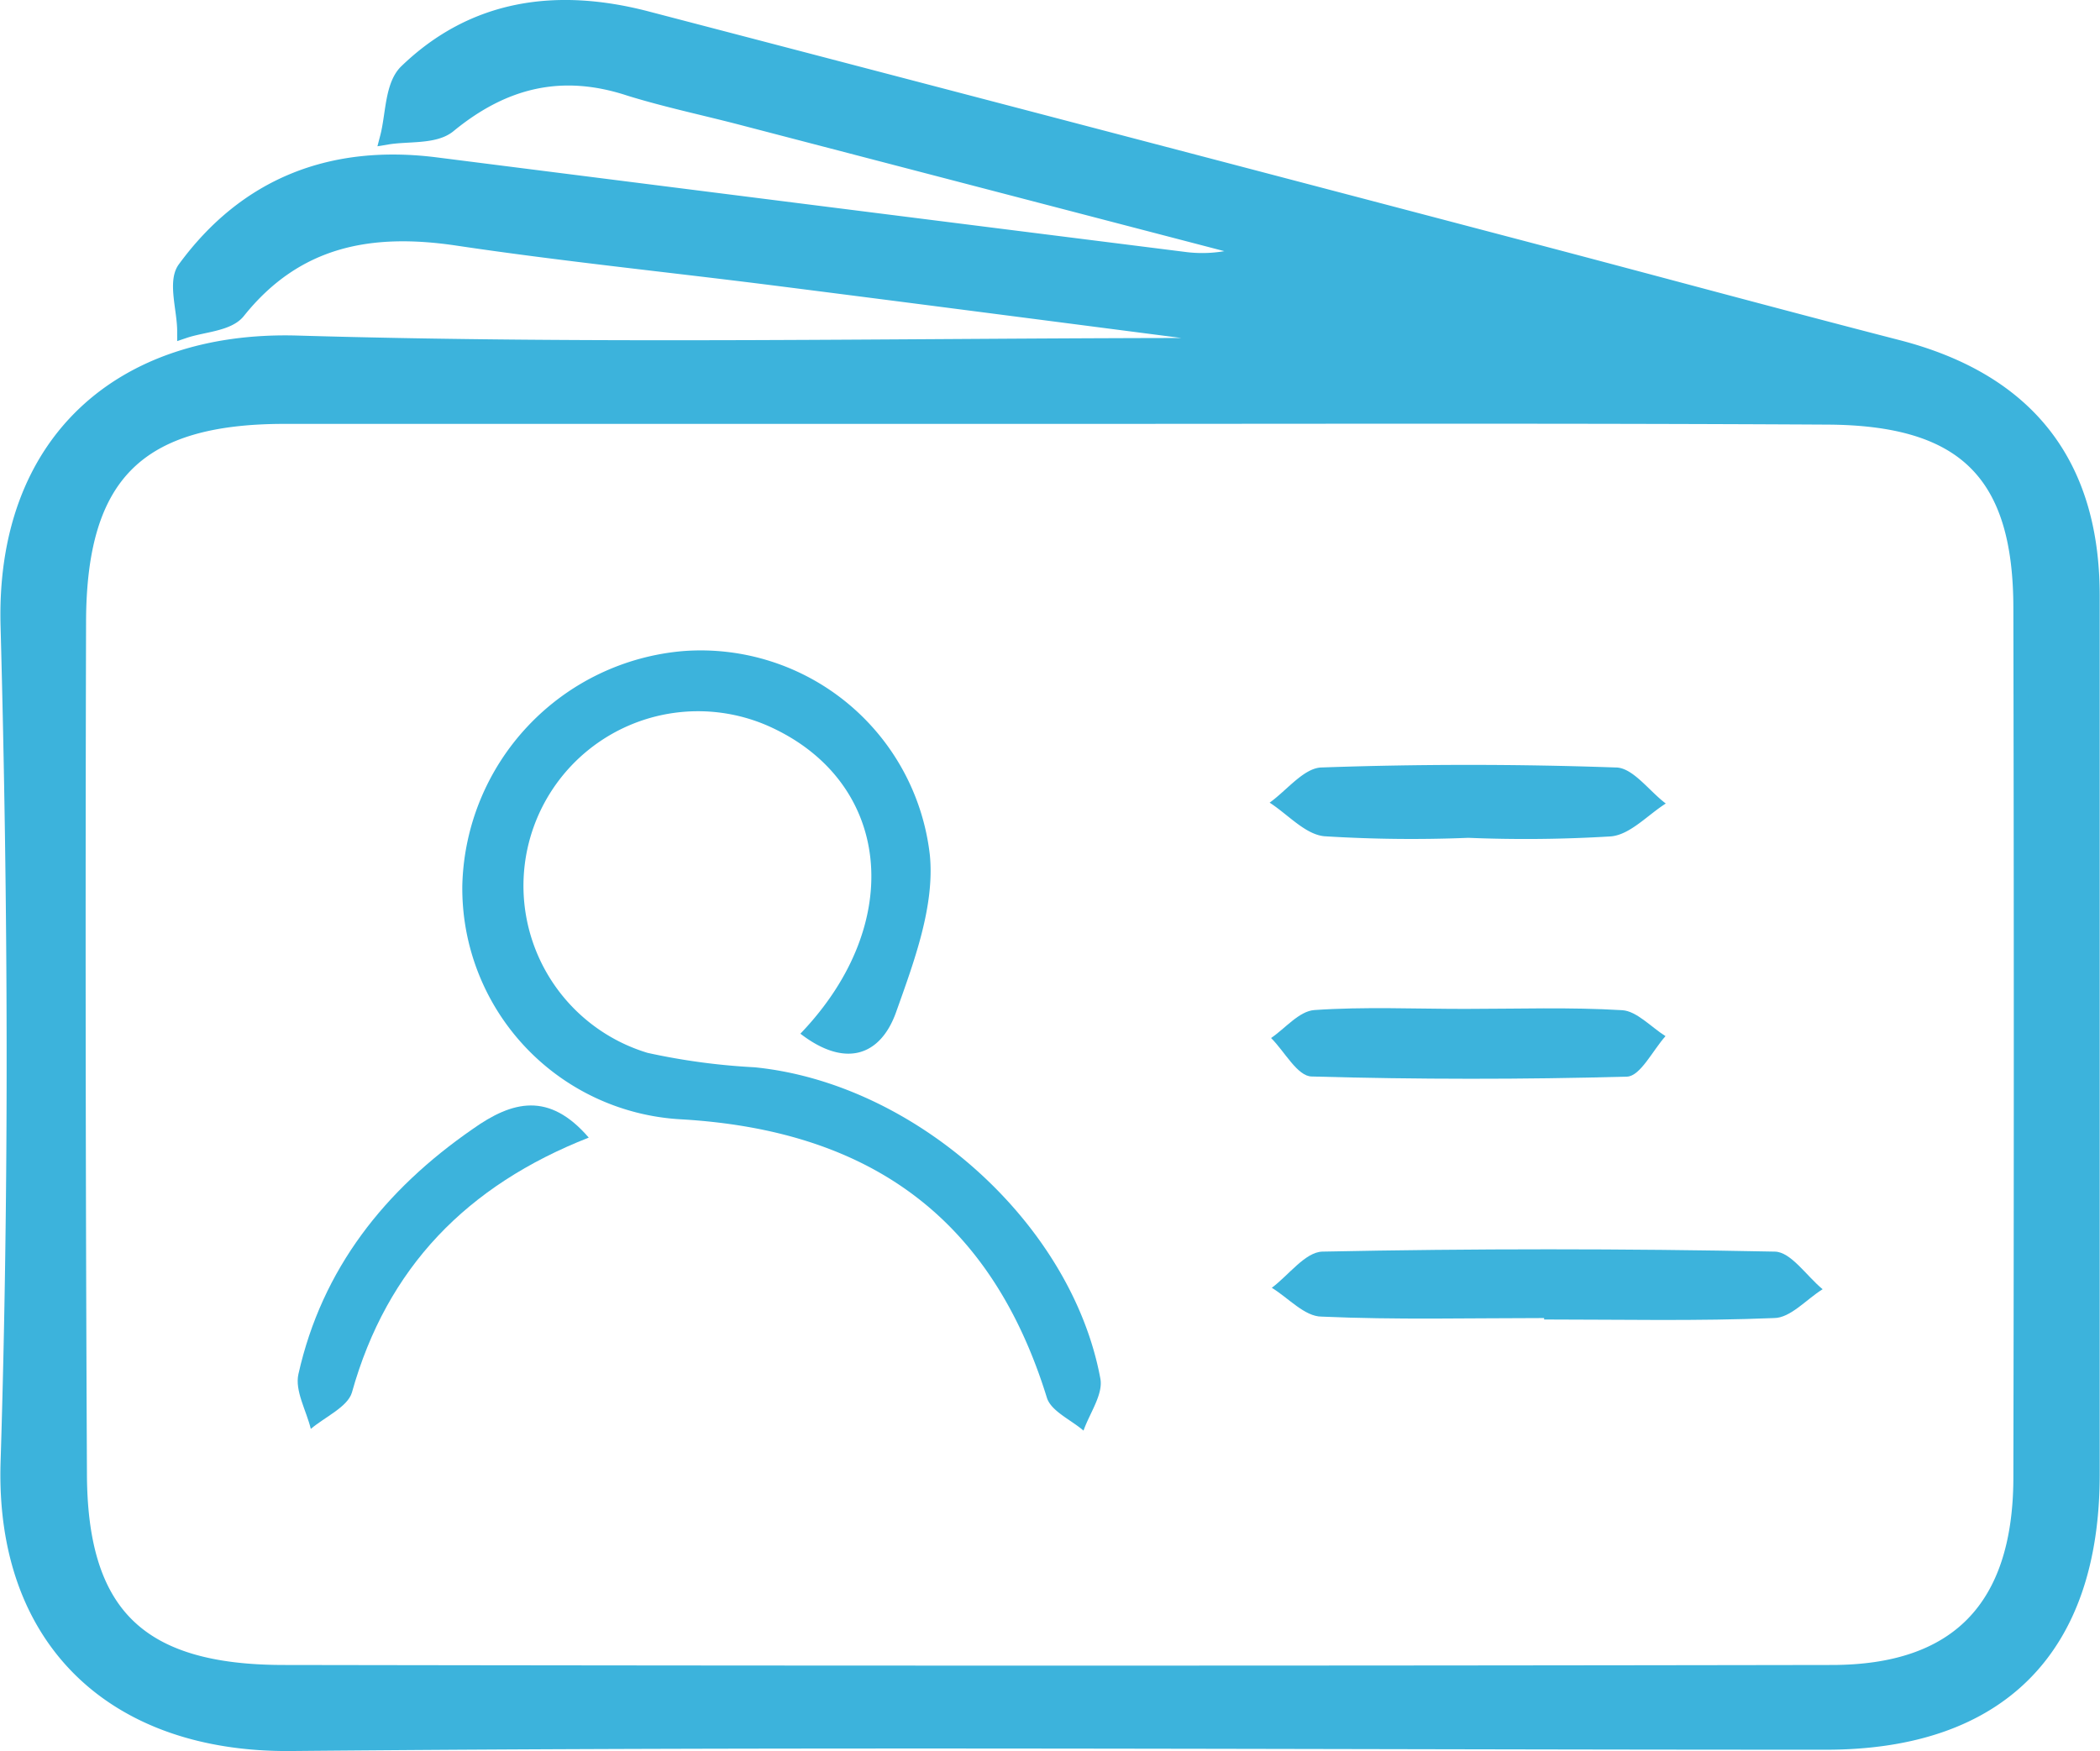 <svg xmlns="http://www.w3.org/2000/svg" viewBox="0 0 145.67 121.5"><defs><style>.cls-1,.cls-2{fill:#3cb3dc;}.cls-1{stroke:#3cb3dc;stroke-miterlimit:10;}</style></defs><g id="Layer_2" data-name="Layer 2"><g id="Layer_1-2" data-name="Layer 1"><path class="cls-1" d="M84.07,23.22c-10.17-1.31-20.34-2.64-30.51-3.93-7.27-.92-14.56-1.66-21.8-2.74-6-.9-11.19,0-15.24,5.07-.71.88-2.46.92-3.73,1.35,0-1.46-.65-3.37,0-4.31,4.3-5.89,10.27-8.16,17.48-7.24q26,3.3,52,6.57a9.55,9.55,0,0,0,4.58-.58L51.38,8.16c-2.58-.67-5.19-1.22-7.71-2C38.94,4.6,34.92,5.6,31.12,8.73c-1,.8-2.82.56-4.26.8C27.26,8,27.18,6,28.14,5,32.85.42,38.64-.34,44.84,1.27q30.63,8,61.26,16.06c8.51,2.24,17,4.55,25.53,6.75,9,2.32,13.51,8.07,13.52,17.22q0,30.51,0,61c0,12.08-6.44,18.59-18.46,18.6-35.49,0-71-.24-106.48.09C8,121.11.16,113.9.54,101.47c.6-19.32.52-38.67,0-58-.37-12.86,7.9-20,20-19.69,21.13.62,42.3.17,63.46.17ZM73.21,28.91v0H19.74c-10.12,0-14.25,4-14.27,14.24q-.08,29.47.06,59c0,9.81,4.11,13.85,14.09,13.87q53.73.09,107.44,0,13,0,13.1-13.34.06-30.24,0-60.47c0-9.35-3.9-13.22-13.46-13.25C108.85,28.86,91,28.91,73.21,28.91Z"/><path class="cls-2" d="M55.52,71.72C62.93,64,61.83,54.1,53.2,50.33a12.11,12.11,0,1,0-8.28,22.72,45.54,45.54,0,0,0,7.41,1c11.14,1.1,22,10.79,24,21.61.2,1.09-.75,2.4-1.17,3.6-.87-.75-2.25-1.35-2.54-2.28C68.74,84.44,60.26,78.41,47.22,77.66A16.05,16.05,0,0,1,32.07,61.4,16.74,16.74,0,0,1,47.43,45.17,16,16,0,0,1,64.5,59.32c.35,3.55-1.1,7.42-2.35,10.93C61.08,73.23,58.66,74.14,55.52,71.72Z"/><path class="cls-2" d="M107.11,91.45c-5.14,0-10.29.13-15.43-.1-1.18,0-2.31-1.3-3.46-2,1.17-.87,2.32-2.48,3.51-2.51q15.67-.32,31.37,0c1.12,0,2.22,1.7,3.33,2.61-1.13.7-2.23,2-3.38,2-5.31.22-10.62.1-15.94.1Z"/><path class="cls-2" d="M101.85,58.13a97.21,97.21,0,0,1-10-.11c-1.33-.14-2.52-1.52-3.78-2.33,1.19-.85,2.36-2.39,3.58-2.44q10.22-.36,20.43,0c1.18,0,2.31,1.63,3.47,2.5-1.26.8-2.46,2.15-3.79,2.28A97,97,0,0,1,101.85,58.13Z"/><path class="cls-2" d="M101.61,70c3.64,0,7.29-.13,10.92.09,1,.06,2,1.17,3,1.8-.89,1-1.75,2.78-2.67,2.81Q102,75,91,74.69c-1,0-1.89-1.74-2.83-2.67,1-.68,1.94-1.86,3-1.94C94.64,69.84,98.13,70,101.61,70Z"/><path class="cls-2" d="M40.84,78.93c-8.44,3.32-14,9-16.43,17.69-.3,1-1.87,1.69-2.85,2.52-.31-1.27-1.12-2.65-.86-3.8,1.64-7.32,6-12.79,12.08-17C35.55,76.37,38.09,75.74,40.84,78.93Z"/></g></g></svg>